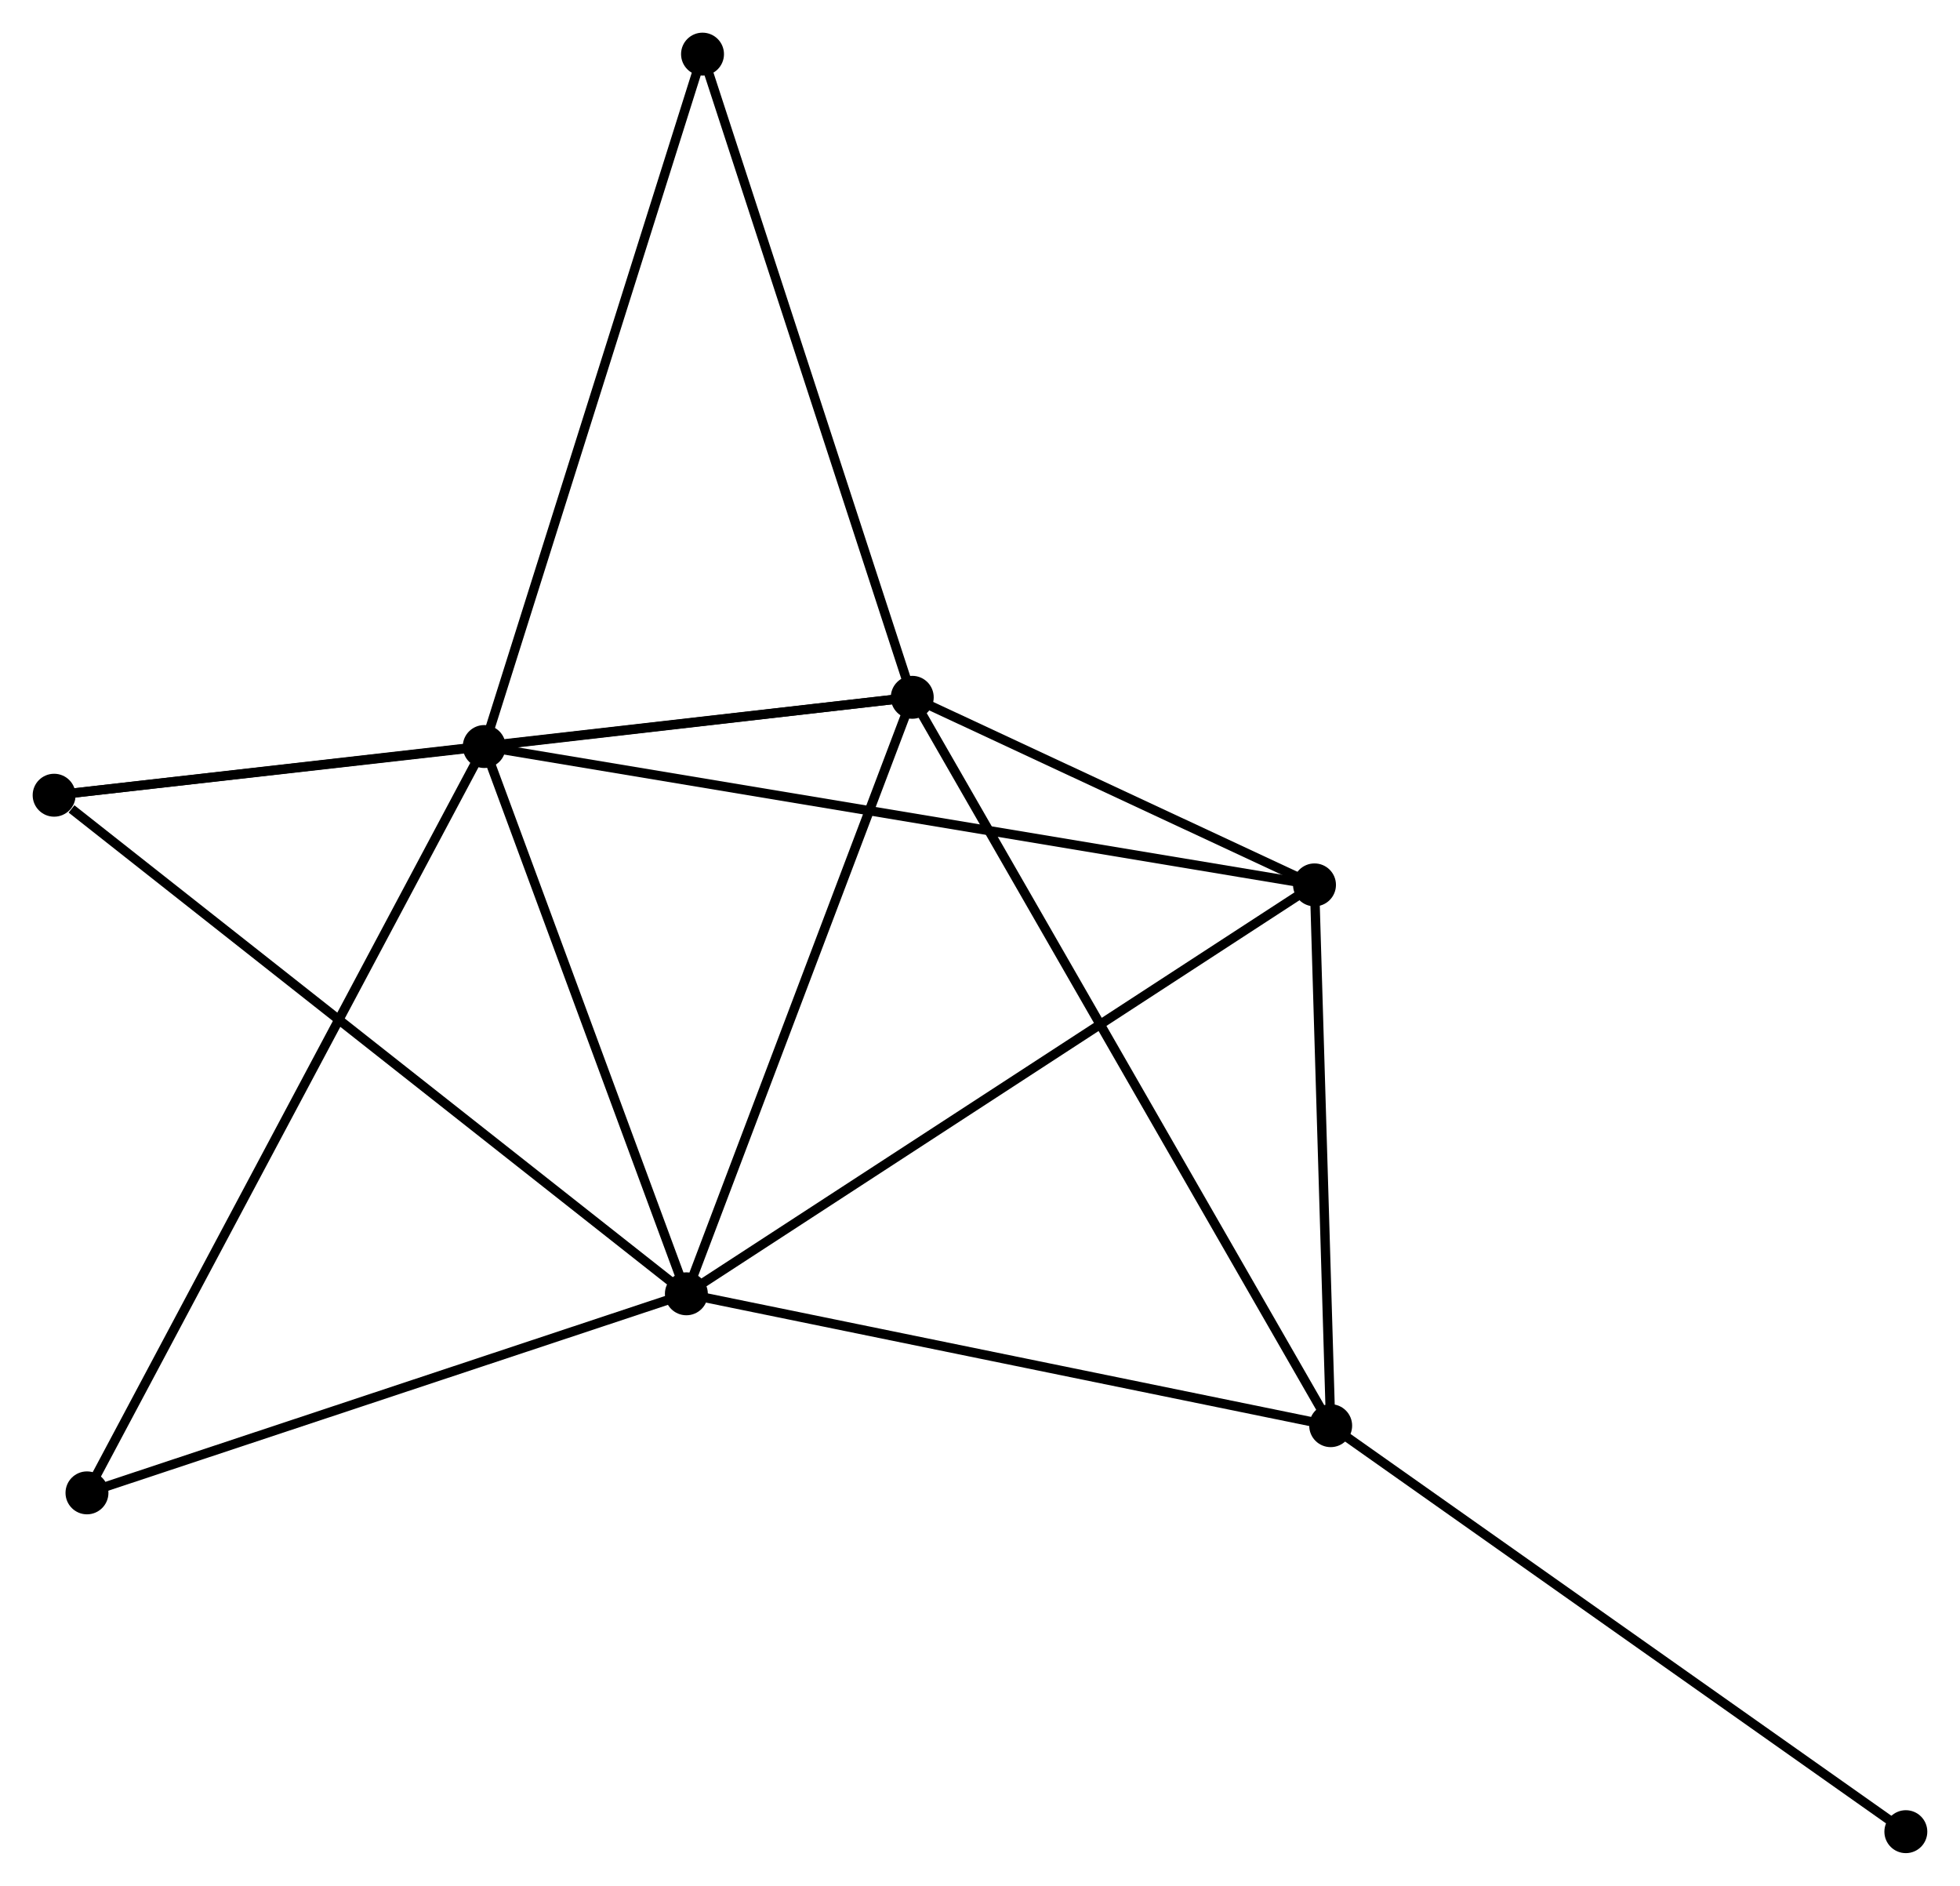 <?xml version="1.0" encoding="UTF-8" standalone="no"?>
<!DOCTYPE svg PUBLIC "-//W3C//DTD SVG 1.1//EN"
 "http://www.w3.org/Graphics/SVG/1.1/DTD/svg11.dtd">
<!-- Generated by graphviz version 2.36.0 (20140111.2315)
 -->
<!-- Title: %3 Pages: 1 -->
<svg width="210pt" height="202pt"
 viewBox="0.00 0.00 210.05 202.05" xmlns="http://www.w3.org/2000/svg" xmlns:xlink="http://www.w3.org/1999/xlink">
<g id="graph0" class="graph" transform="scale(1 1) rotate(0) translate(4 198.049)">
<title>%3</title>
<!-- 0 -->
<g id="node1" class="node"><title>0</title>
<ellipse fill="black" stroke="black" cx="47.895" cy="-118.064" rx="1.8" ry="1.8"/>
</g>
<!-- 1 -->
<g id="node2" class="node"><title>1</title>
<ellipse fill="black" stroke="black" cx="93.765" cy="-123.338" rx="1.8" ry="1.8"/>
</g>
<!-- 0&#45;&#45;1 -->
<g id="edge1" class="edge"><title>0&#45;&#45;1</title>
<path fill="none" stroke="black" d="M49.866,-118.291C57.411,-119.158 84.408,-122.262 91.852,-123.118"/>
</g>
<!-- 2 -->
<g id="node3" class="node"><title>2</title>
<ellipse fill="black" stroke="black" cx="69.557" cy="-59.428" rx="1.8" ry="1.8"/>
</g>
<!-- 0&#45;&#45;2 -->
<g id="edge2" class="edge"><title>0&#45;&#45;2</title>
<path fill="none" stroke="black" d="M48.52,-116.372C51.628,-107.96 65.403,-70.671 68.799,-61.481"/>
</g>
<!-- 4 -->
<g id="node4" class="node"><title>4</title>
<ellipse fill="black" stroke="black" cx="136.873" cy="-103.24" rx="1.8" ry="1.8"/>
</g>
<!-- 0&#45;&#45;4 -->
<g id="edge3" class="edge"><title>0&#45;&#45;4</title>
<path fill="none" stroke="black" d="M49.754,-117.754C61.333,-115.825 123.475,-105.472 135.025,-103.548"/>
</g>
<!-- 5 -->
<g id="node5" class="node"><title>5</title>
<ellipse fill="black" stroke="black" cx="1.8" cy="-112.847" rx="1.8" ry="1.8"/>
</g>
<!-- 0&#45;&#45;5 -->
<g id="edge4" class="edge"><title>0&#45;&#45;5</title>
<path fill="none" stroke="black" d="M45.914,-117.84C38.332,-116.982 11.202,-113.912 3.722,-113.065"/>
</g>
<!-- 6 -->
<g id="node6" class="node"><title>6</title>
<ellipse fill="black" stroke="black" cx="71.288" cy="-192.249" rx="1.8" ry="1.8"/>
</g>
<!-- 0&#45;&#45;6 -->
<g id="edge5" class="edge"><title>0&#45;&#45;6</title>
<path fill="none" stroke="black" d="M48.473,-119.898C51.71,-130.161 67.547,-180.384 70.73,-190.479"/>
</g>
<!-- 7 -->
<g id="node7" class="node"><title>7</title>
<ellipse fill="black" stroke="black" cx="5.32" cy="-38.1" rx="1.8" ry="1.8"/>
</g>
<!-- 0&#45;&#45;7 -->
<g id="edge6" class="edge"><title>0&#45;&#45;7</title>
<path fill="none" stroke="black" d="M47.006,-116.394C41.465,-105.987 11.731,-50.141 6.204,-39.761"/>
</g>
<!-- 1&#45;&#45;2 -->
<g id="edge7" class="edge"><title>1&#45;&#45;2</title>
<path fill="none" stroke="black" d="M93.066,-121.494C89.531,-112.161 73.645,-70.221 70.212,-61.158"/>
</g>
<!-- 1&#45;&#45;4 -->
<g id="edge9" class="edge"><title>1&#45;&#45;4</title>
<path fill="none" stroke="black" d="M95.617,-122.474C102.708,-119.168 128.08,-107.339 135.076,-104.078"/>
</g>
<!-- 1&#45;&#45;5 -->
<g id="edge10" class="edge"><title>1&#45;&#45;5</title>
<path fill="none" stroke="black" d="M91.844,-123.119C79.876,-121.753 15.648,-114.427 3.71,-113.065"/>
</g>
<!-- 1&#45;&#45;6 -->
<g id="edge11" class="edge"><title>1&#45;&#45;6</title>
<path fill="none" stroke="black" d="M93.116,-125.326C89.834,-135.389 75.084,-180.611 71.897,-190.383"/>
</g>
<!-- 3 -->
<g id="node8" class="node"><title>3</title>
<ellipse fill="black" stroke="black" cx="138.607" cy="-45.3" rx="1.8" ry="1.8"/>
</g>
<!-- 1&#45;&#45;3 -->
<g id="edge8" class="edge"><title>1&#45;&#45;3</title>
<path fill="none" stroke="black" d="M94.701,-121.708C100.537,-111.552 131.855,-57.05 137.675,-46.921"/>
</g>
<!-- 2&#45;&#45;4 -->
<g id="edge13" class="edge"><title>2&#45;&#45;4</title>
<path fill="none" stroke="black" d="M71.221,-60.511C80.453,-66.52 125.317,-95.719 135.02,-102.034"/>
</g>
<!-- 2&#45;&#45;5 -->
<g id="edge14" class="edge"><title>2&#45;&#45;5</title>
<path fill="none" stroke="black" d="M67.882,-60.749C58.589,-68.075 13.432,-103.677 3.665,-111.377"/>
</g>
<!-- 2&#45;&#45;7 -->
<g id="edge15" class="edge"><title>2&#45;&#45;7</title>
<path fill="none" stroke="black" d="M67.704,-58.813C58.323,-55.698 16.168,-41.702 7.059,-38.678"/>
</g>
<!-- 2&#45;&#45;3 -->
<g id="edge12" class="edge"><title>2&#45;&#45;3</title>
<path fill="none" stroke="black" d="M71.549,-59.021C81.632,-56.957 126.946,-47.686 136.738,-45.682"/>
</g>
<!-- 3&#45;&#45;4 -->
<g id="edge16" class="edge"><title>3&#45;&#45;4</title>
<path fill="none" stroke="black" d="M138.549,-47.228C138.286,-56.024 137.2,-92.311 136.933,-101.245"/>
</g>
<!-- 8 -->
<g id="node9" class="node"><title>8</title>
<ellipse fill="black" stroke="black" cx="200.247" cy="-1.8" rx="1.8" ry="1.8"/>
</g>
<!-- 3&#45;&#45;8 -->
<g id="edge17" class="edge"><title>3&#45;&#45;8</title>
<path fill="none" stroke="black" d="M140.131,-44.224C148.584,-38.259 189.665,-9.268 198.55,-2.997"/>
</g>
</g>
</svg>
